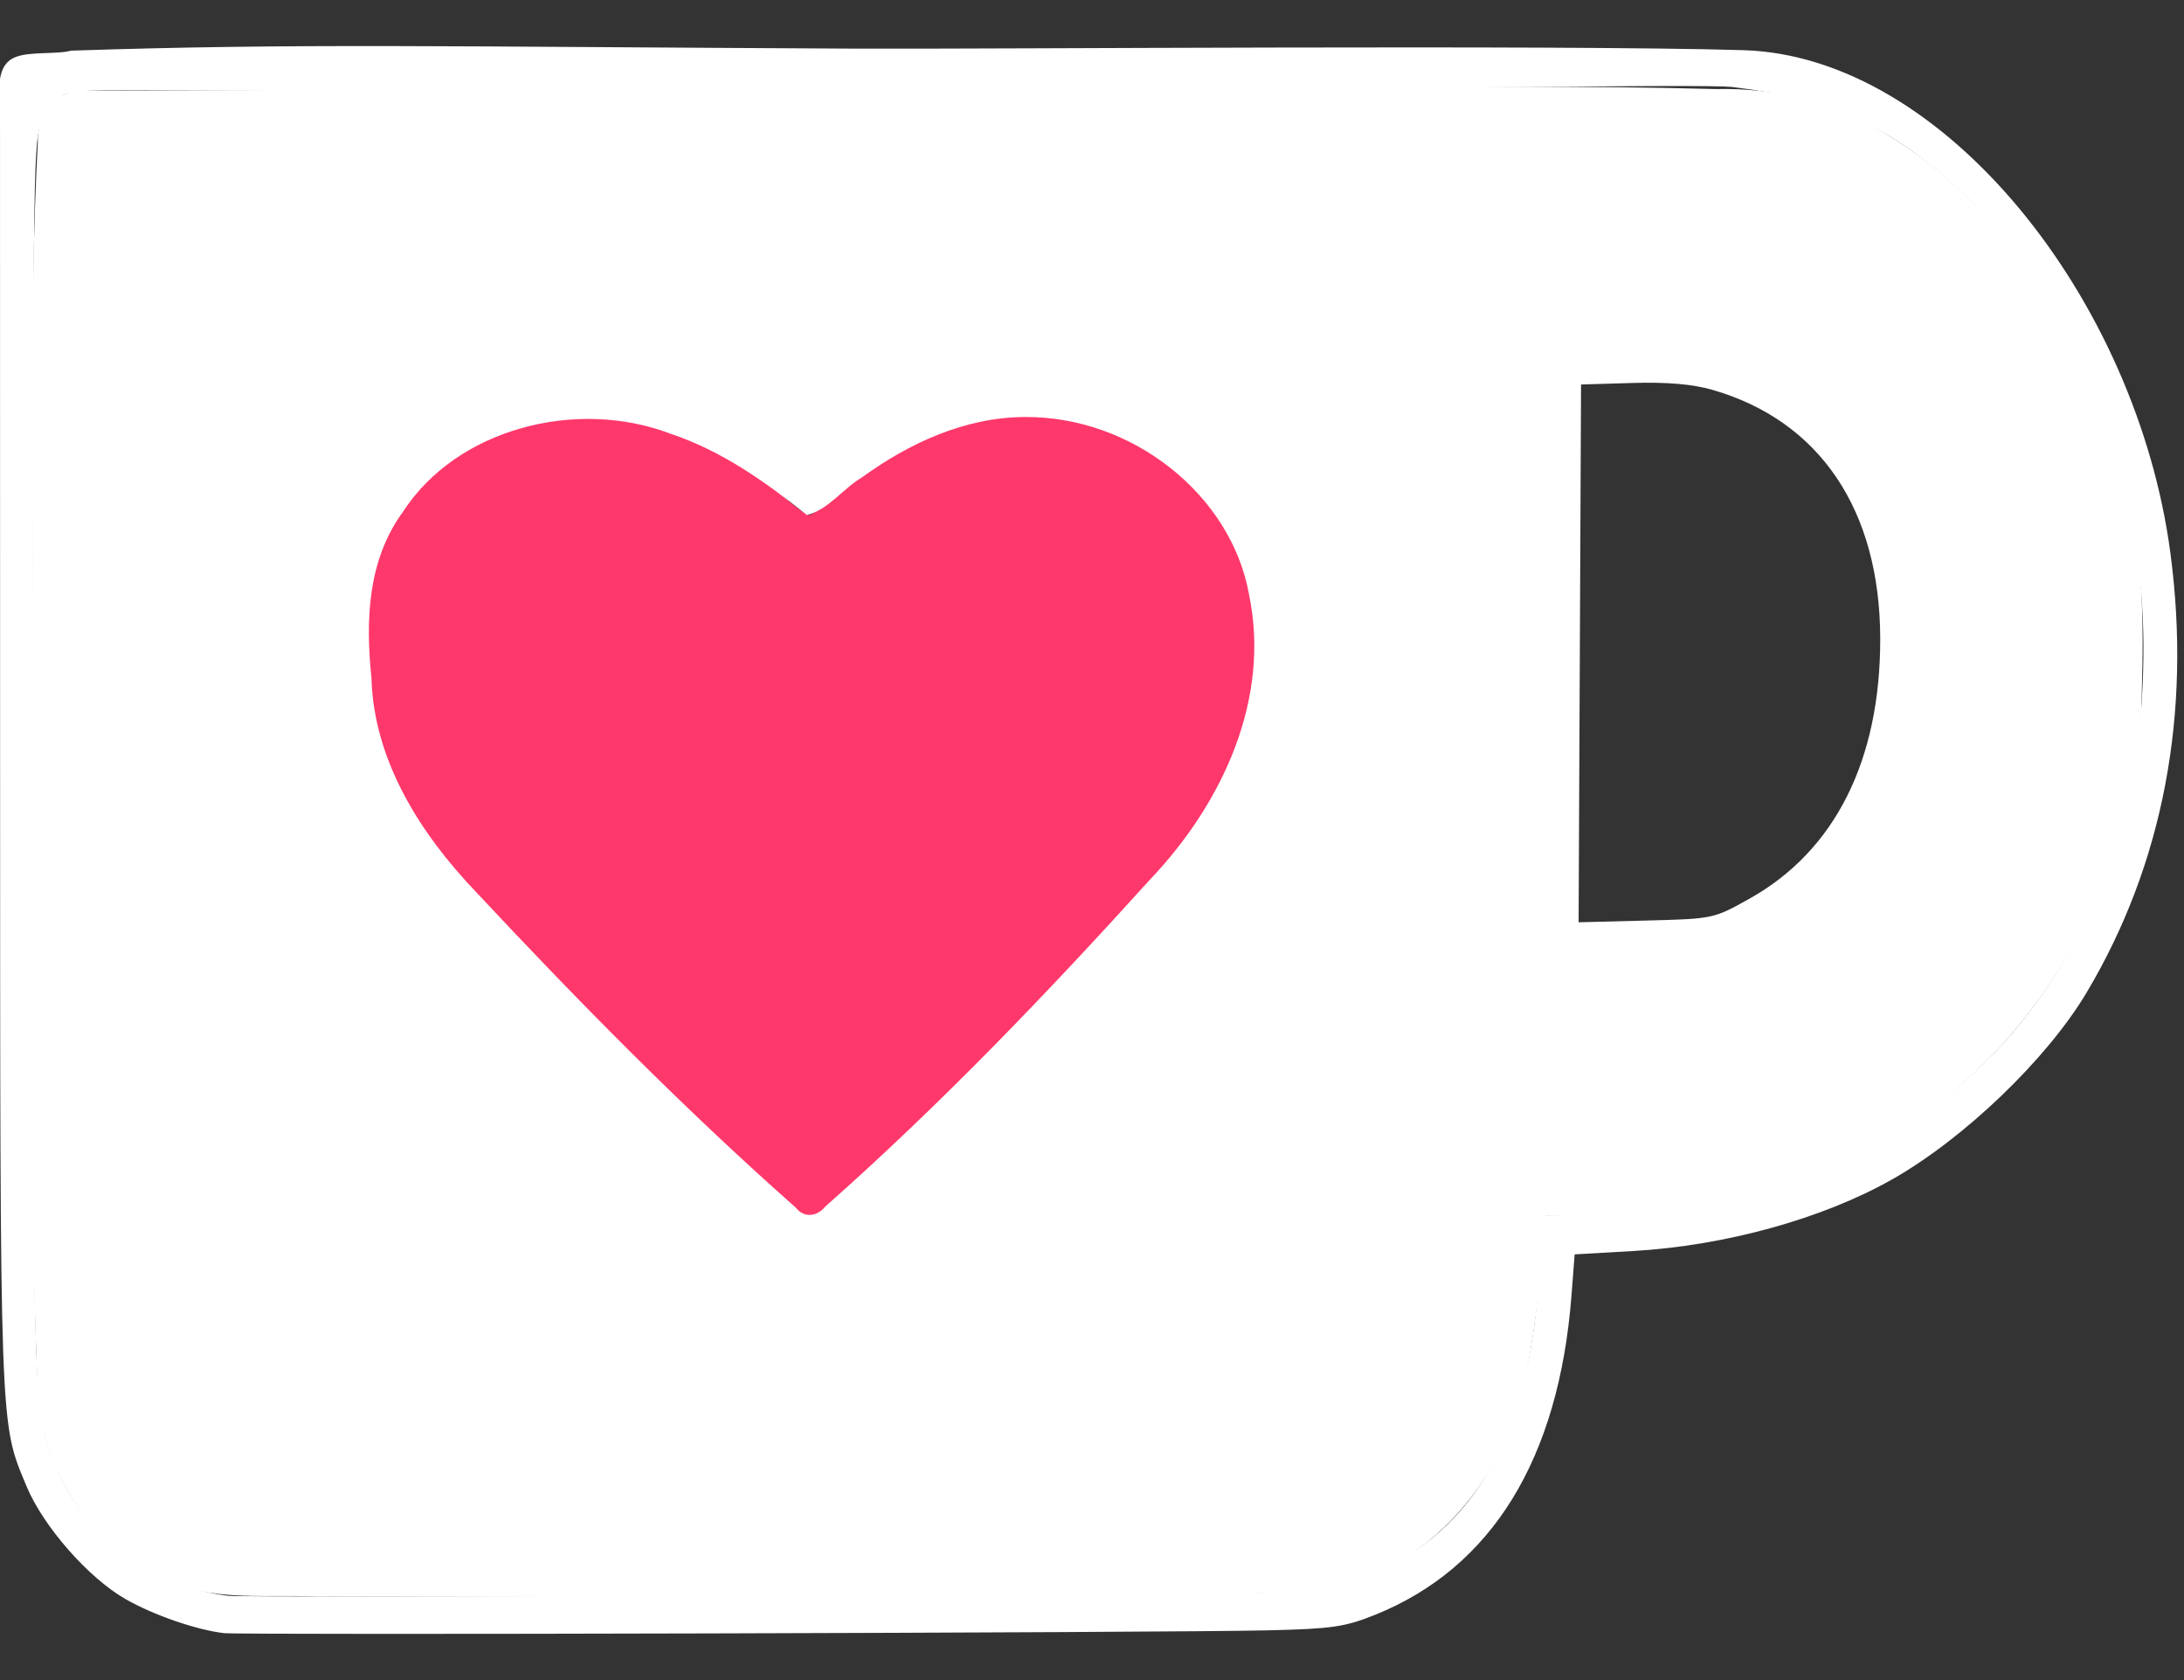 <?xml version="1.0" encoding="UTF-8" standalone="no"?>
<svg
   xmlns:dc="http://purl.org/dc/elements/1.1/"
   xmlns:cc="http://creativecommons.org/ns#"
   xmlns:rdf="http://www.w3.org/1999/02/22-rdf-syntax-ns#"
   xmlns:svg="http://www.w3.org/2000/svg"
   xmlns="http://www.w3.org/2000/svg"
   xmlns:xlink="http://www.w3.org/1999/xlink"
   xmlns:sodipodi="http://sodipodi.sourceforge.net/DTD/sodipodi-0.dtd"
   xmlns:inkscape="http://www.inkscape.org/namespaces/inkscape"
   version="1.1"
   id="Kofi"
   x="0px"
   y="0px"
   width="2600"
   height="2000"
   viewBox="0 0 2600 2000"
   enable-background="new 0 0 600 600"
   xml:space="preserve"
   sodipodi:docname="kofi.svg"
   inkscape:version="0.92.4 (5da689c313, 2019-01-14)"><rect x="0" y="0" width="2600" height="2000" fill="#333333" stroke="none"/><defs
     id="defs6"><clipPath
       clipPathUnits="userSpaceOnUse"
       id="clipPath4698"><use
         x="0"
         y="0"
         xlink:href="#g4694"
         id="use4700"
         width="100%"
         height="100%"
         transform="matrix(1,0,0,0.816,0,-907.248)" /></clipPath></defs><sodipodi:namedview
     pagecolor="#ffffff"
     bordercolor="#666666"
     borderopacity="1"
     objecttolerance="10"
     gridtolerance="10"
     guidetolerance="10"
     inkscape:pageopacity="0"
     inkscape:pageshadow="2"
     inkscape:window-width="1920"
     inkscape:window-height="1017"
     id="namedview4"
     showgrid="false"
     inkscape:zoom="0.19666666"
     inkscape:cx="1244.8835"
     inkscape:cy="988.0284"
     inkscape:window-x="-8"
     inkscape:window-y="-8"
     inkscape:window-maximized="1"
     inkscape:current-layer="g4694"
     inkscape:pagecheckerboard="true" /><g
     id="g4694"
     inkscape:label="Clip"
     transform="matrix(1.82,0,0,1.86,-10.166,660.083)"><path
       style="fill:#ffffff;fill-opacity:1;stroke:none;stroke-width:3.247"
       d="m 152.014,690.342 c -18.209,-2.12 -46.06,-11.559 -64.38,-21.819 C 63.317,654.905 33.802,621.948 22.883,596.223 5.318,554.842 5.709,565.406 5.65,129.613 L 5.597,-271.465 5.094,-291.41 c -0.279,-11.069 0.013,-22.165 9.682,-26.556 9.348,-4.245 27.913,-1.922 37.276,-4.5 148.767,-4.817 240.681,-2.565 514.646,-1.278 80.01,0.376 459.769,-2.59 579.407,0.979 131.274,3.916 257.144,159.851 279.133,321.673 14.007,103.082 -4.795,199.511 -54.922,281.684 -25.911,42.476 -79.986,93.26 -127.114,119.381 -45.435,25.182 -109.197,42.431 -169.353,45.813 l -38.274,2.152 -2.039,25.988 c -8.222,104.799 -52.027,174.596 -128.459,204.68 -19.827,7.804 -28.241,8.996 -70.301,9.957 -66.569,1.522 -671.439,3.098 -682.764,1.78 z m 678.14,-25.763 c 44.375,-1.021 51.397,-2.028 70.049,-10.046 71.872,-30.895 106.536,-92.008 112.436,-198.222 l 1.852,-33.342 h 28.939 c 151.194,0 274.007,-73.406 330.395,-197.48 21.695,-47.737 30.51,-85.178 33.212,-141.073 2.334,-48.294 -2.123,-89.255 -14.698,-135.08 -21.422,-78.06 -62.011,-146.035 -112.576,-189.226 -40.539,-34.627 -77.22,-51.813 -140.792,-59.289 -19.195,-2.257 -241.527,2.026 -572.502,2.665 -485.801,0.938 -510.69,-3.494 -518.77,2.38 -4.668,3.394 -11.191,11.088 -14.494,17.099 -5.863,10.667 -6.005,20.406 -5.972,407.617 0.037,426.211 -0.275,417.17 15.683,454.834 17.702,41.78 64.838,75.834 112.182,81.046 11.785,1.298 609.287,-0.369 675.058,-1.883 z M 1018.932,256.802 c -1.259,-1.397 -2.289,-90.168 -2.289,-197.27 V -135.198 l 56.255,1.585 c 47.237,1.331 59.138,2.748 74.243,8.841 55.16,22.251 90.817,65.06 105.09,126.171 10.889,46.621 3.074,119.553 -17.471,163.031 -14.779,31.275 -45.674,60.978 -76.813,77.983 -24.661,13.467 -50.684,19.901 -81.218,15.814 -30.529,0.613 -56.537,-0.028 -57.796,-1.425 z m 131.28,-36.678 c 55.656,-30.546 85.346,-88.421 85.249,-166.179 -0.103,-82.403 -39.533,-139.587 -109.884,-159.357 -12.925,-3.632 -29.657,-5.025 -52.402,-4.362 l -33.414,0.974 -0.799,172.094 -0.799,172.094 44.136,-1.108 c 44.079,-1.106 44.167,-1.125 67.913,-14.157 z"
       id="main"
       inkscape:connector-curvature="0"
       sodipodi:nodetypes="sssscssccssssscssssscscsssssssccsssscscssssaccsssscccss" /><g
       id="heart"
       clip-path="url(#clipPath4622)"
       transform="matrix(3.085,0,0,3.152,-264.273,-829.014)"><g
         inkscape:label="Clip"
         id="g4618"><path
           sodipodi:nodetypes="csssssssssscccssscsssssscc"
           inkscape:connector-curvature="0"
           id="path4602"
           d="m 256.5,396.791 c -3.196,-1.836 -41.475,-37.678 -59.536,-55.747 -21.234,-21.243 -25.937,-28.326 -30.538,-45.989 -1.646,-6.32 -1.839,-20.549 -0.366,-26.94 4.48,-19.432 23.243,-33.092 45.44,-33.083 13.925,0.006 30.887,6.359 41.161,15.417 2.839,2.503 5.683,4.55 6.321,4.55 0.638,0 3.265,-1.77 5.839,-3.933 19.836,-16.671 42.325,-20.871 61.974,-11.575 21.01,9.941 30.664,30.218 25.714,54.007 -2.3,11.051 -8.188,21.516 -18.848,33.5 -17.436,19.601 -71,71.04 -73.902,70.97 -0.692,-0.017 -2.159,-0.547 -3.259,-1.179 z m 12.813,-8.514 c 44.634,-42.111 67.378,-65.613 73.867,-76.331 13.196,-21.793 11.103,-48.733 -4.886,-62.895 -9.755,-8.64 -24.89,-13.812 -36.937,-12.623 -11.947,1.179 -24.884,7.094 -35.208,16.098 -3.452,3.011 -6.485,5.474 -6.74,5.474 -0.255,0 -3.488,-2.502 -7.186,-5.559 -13.381,-11.064 -27.463,-16.012 -43.223,-15.187 -10.685,0.559 -18.098,2.906 -25.74,8.148 -18.001,12.348 -21.763,39.75 -9.004,65.589 3.676,7.444 6.043,10.389 19.218,23.901 20.763,21.294 63.636,61.078 65.839,61.095 0.997,0.008 5.497,-3.462 10,-7.71 z"
           style="fill:#ff386b;fill-opacity:1;stroke:none;stroke-opacity:1" /><path
           inkscape:connector-curvature="0"
           id="path4614"
           d="m 256.208,394.302 c -15.697,-12.587 -67.029,-62.042 -76.277,-73.489 -5.658,-7.003 -10.965,-19.127 -12.982,-29.656 -1.128,-5.889 -1.143,-16.1 -0.032,-21.355 2.82,-13.339 10.228,-22.915 22.139,-28.623 6.161,-2.952 11.632,-4.151 20.193,-4.423 16.907,-0.538 28.112,3.616 44.161,16.374 3.04,2.416 5.737,4.394 5.995,4.394 0.257,0 2.986,-2.097 6.063,-4.659 19.2,-15.988 37.13,-20.678 55.402,-14.492 19.458,6.587 30.578,20.751 31.63,40.286 0.57,10.583 -2.364,22.337 -7.975,31.944 -5.246,8.982 -20.074,25.038 -49.149,53.218 -24.175,23.43 -34.423,32.784 -35.917,32.784 -0.209,0 -1.671,-1.036 -3.25,-2.302 z"
           style="fill:#ff386b;fill-opacity:1;stroke:none;stroke-width:0.455;stroke-opacity:1" /></g></g><path
       style="fill:#ffffff;fill-opacity:1;stroke:none;stroke-width:2.684;stroke-opacity:1"
       d="m 872.536,-299.263 c -273.382,0.732 -546.764,1.584 -820.146,2.358 -13.257,6.65 -22.879,18.532 -22.057,33.026 -5.941,109.024 -2.464,218.317 -3.84,327.447 0.658,153.829 -2.983,307.769 3.338,461.521 -0.98,49.833 26.13,100.055 73.672,125.271 32.219,21.045 72.915,15.023 109.898,16.557 210.058,0.256 420.174,1.664 630.195,-2.241 21.337,-0.441 43.232,0.901 61.334,-11.437 53.984,-25.121 89.815,-75.968 99.245,-130.292 6.833,-32.971 9.439,-66.511 12.58,-99.905 86.688,4.041 176.923,-14.11 246.36,-63.912 82.956,-58.218 133.34,-151.401 142.722,-246.168 1.638,-57.283 4.787,-115.921 -14.84,-171.212 -24.97,-82.302 -71.495,-163.836 -151.861,-210.964 -32.797,-20.301 -72.043,-29.615 -111.4,-28.672 -85.037,-2.263 -170.138,-1.279 -255.199,-1.376 z m 176.901,166.422 c 46.443,-0.024 98.018,-0.206 134.816,29.72 53.608,38.197 74.523,103.663 70.122,164.191 -1.3,56.525 -15.066,118.513 -64.192,157.145 -25.747,22.283 -58.451,40.97 -95.237,38.774 -25.213,0.814 -50.438,-0.249 -75.623,-1.294 0,-129.539 0,-259.077 0,-388.616 10.038,0.027 20.076,0.054 30.114,0.08 z M 676.136,-87.998 C 746.436,-88.399 811.094,-38.037 822.639,25.854 836.671,92.2 805.665,158.843 757.891,207.981 690.684,280.69 621.017,351.862 545.442,417.31 c -5.333,6.411 -13.809,7.592 -19.291,0.734 C 452.484,354.288 383.712,285.895 316.982,216.019 279.857,178.074 249.998,131.19 248.56,78.987 244.707,42.765 245.832,3.866 269.173,-27.319 c 35.239,-53.286 113.472,-72.983 175.125,-49.931 33.634,11.017 62.125,30.906 89.068,51.987 13.894,-3.215 23.718,-16.995 36.111,-24.121 30.728,-21.83 67.327,-38.507 106.659,-38.614 z"
       id="path5299"
       inkscape:connector-curvature="0" /></g></svg>